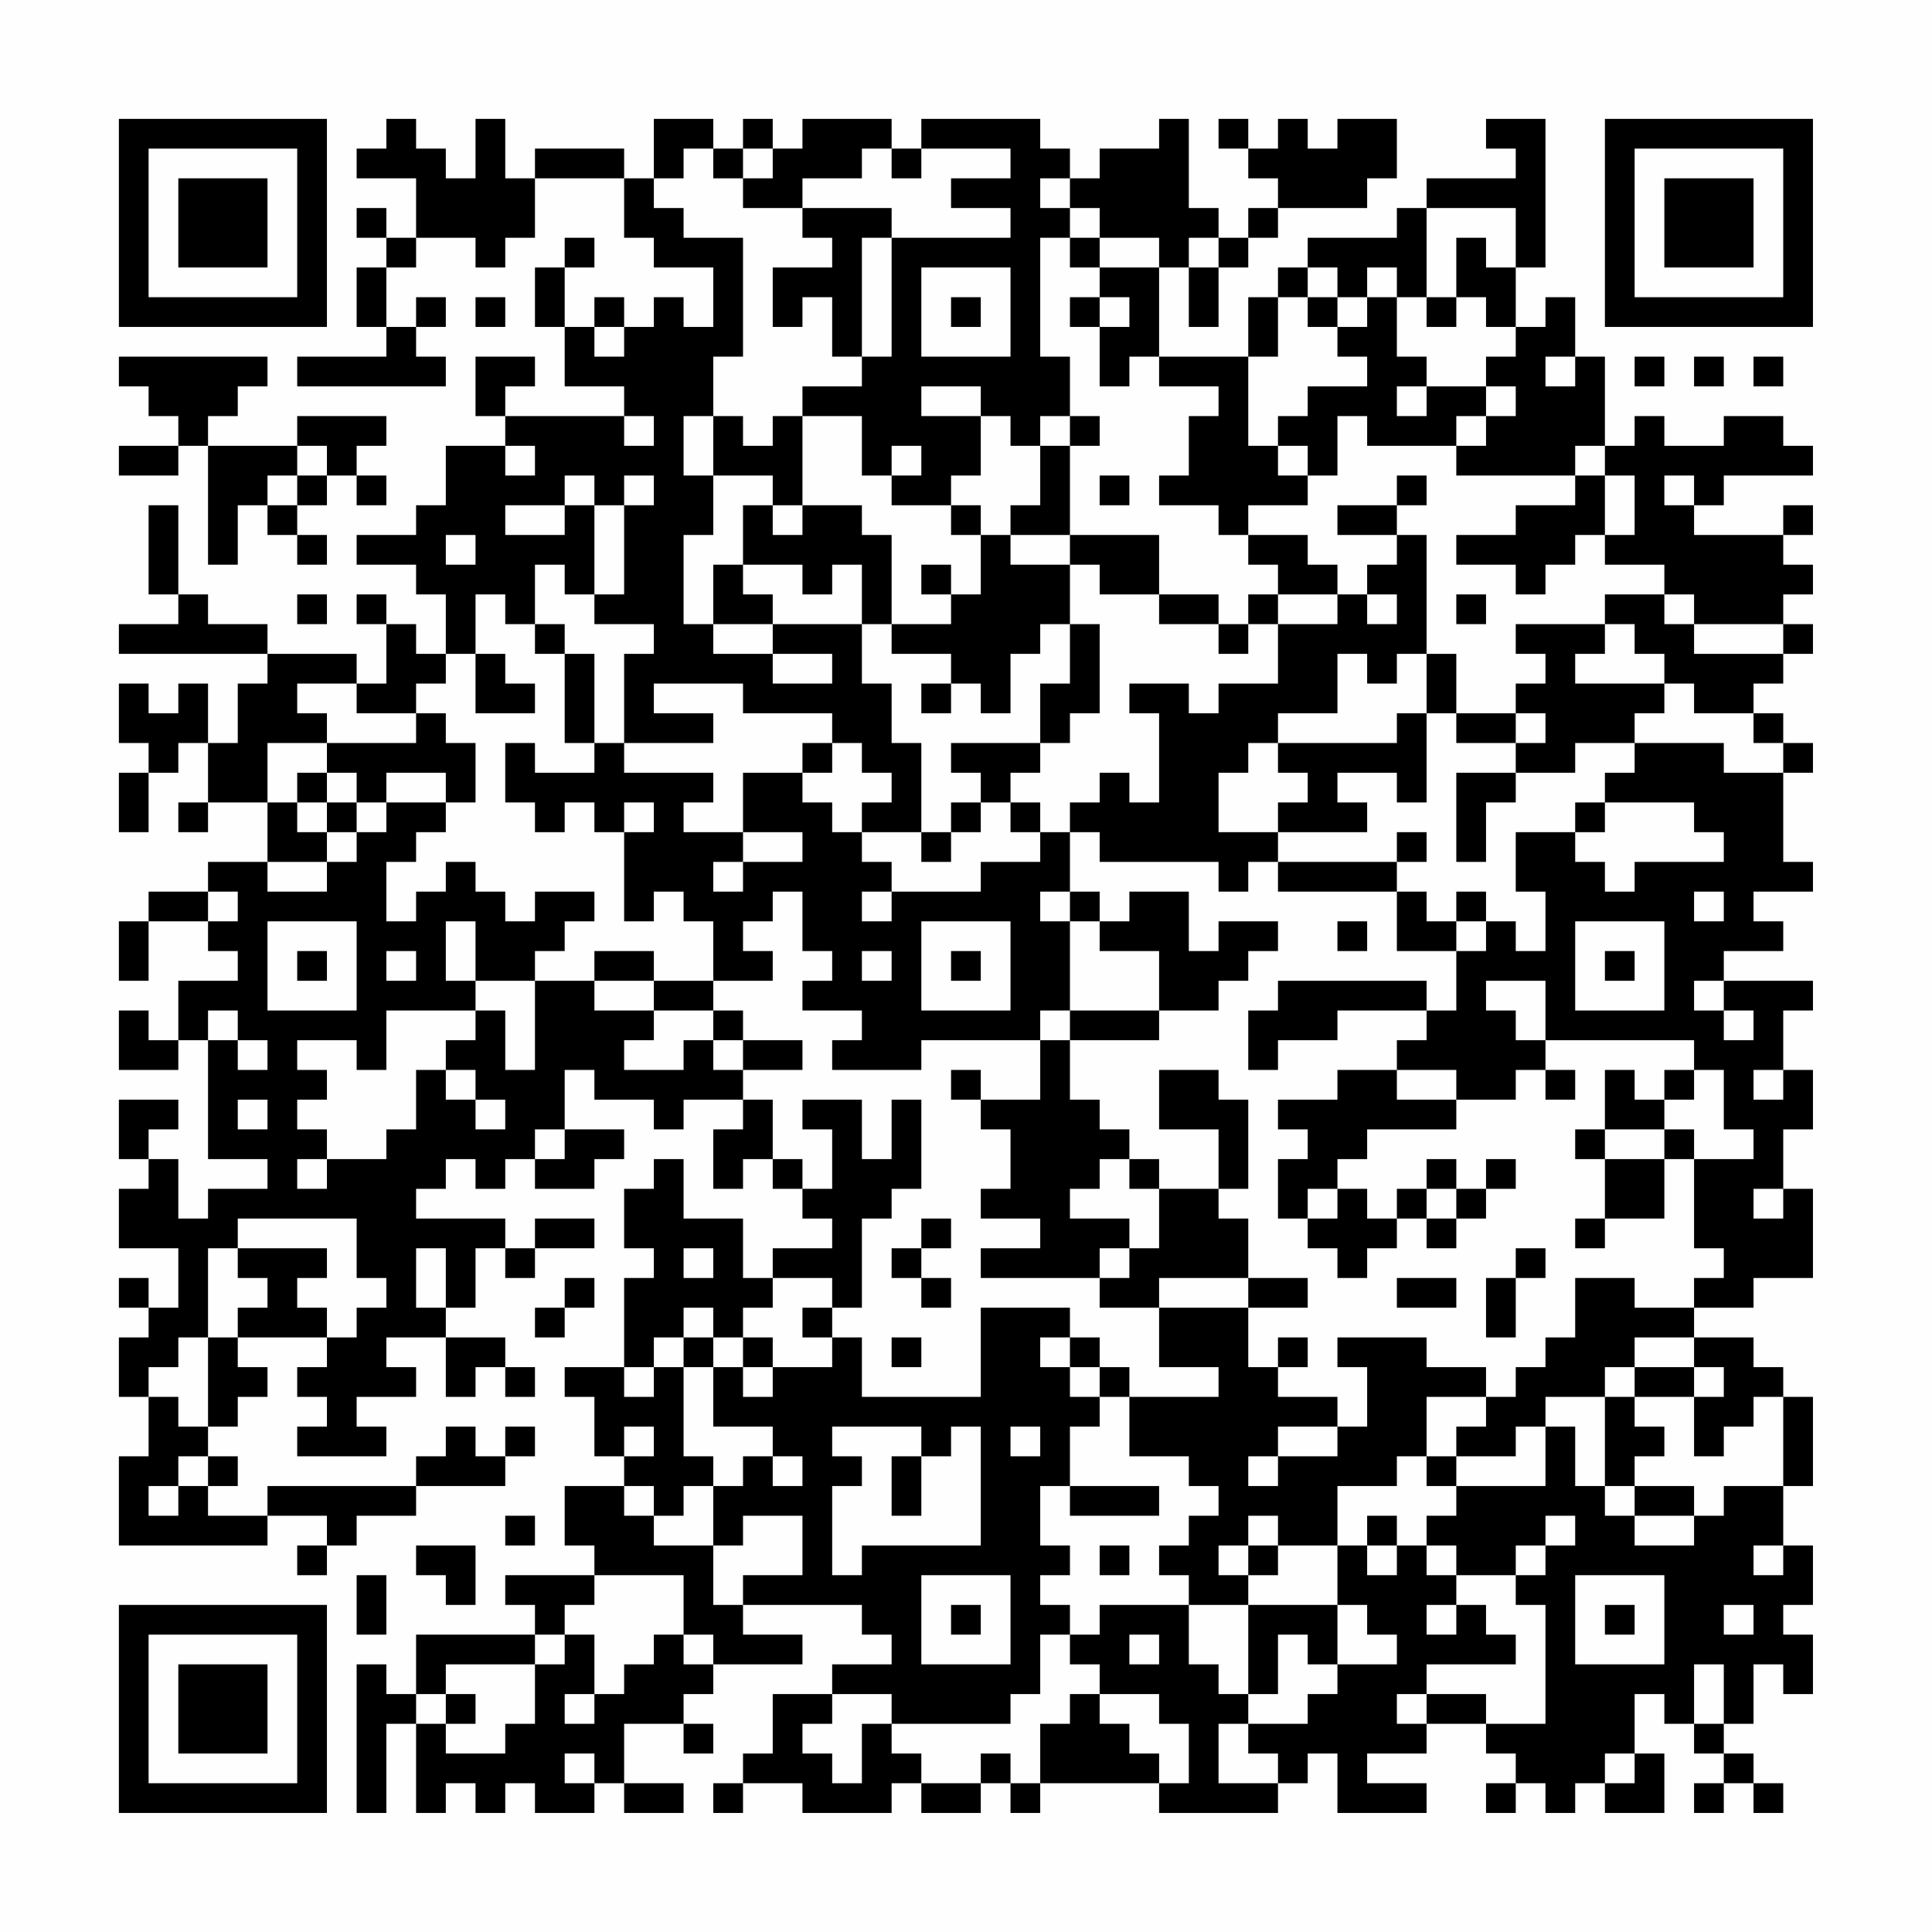 <?xml version="1.0" encoding="UTF-8"?>
<svg xmlns="http://www.w3.org/2000/svg" version="1.1" width="300" height="300" viewBox="0 0 300 300"><rect x="0" y="0" width="300" height="300" fill="#fefefe"/><g transform="scale(4.615)"><g transform="translate(4,4)"><path fill-rule="evenodd" d="M9 0L9 1L8 1L8 2L10 2L10 4L9 4L9 3L8 3L8 4L9 4L9 5L8 5L8 7L9 7L9 8L6 8L6 9L11 9L11 8L10 8L10 7L11 7L11 6L10 6L10 7L9 7L9 5L10 5L10 4L12 4L12 5L13 5L13 4L14 4L14 2L17 2L17 4L18 4L18 5L20 5L20 7L19 7L19 6L18 6L18 7L17 7L17 6L16 6L16 7L15 7L15 5L16 5L16 4L15 4L15 5L14 5L14 7L15 7L15 9L17 9L17 10L13 10L13 9L14 9L14 8L12 8L12 10L13 10L13 11L11 11L11 13L10 13L10 14L8 14L8 15L10 15L10 16L11 16L11 18L10 18L10 17L9 17L9 16L8 16L8 17L9 17L9 19L8 19L8 18L5 18L5 17L3 17L3 16L2 16L2 13L1 13L1 16L2 16L2 17L0 17L0 18L5 18L5 19L4 19L4 21L3 21L3 19L2 19L2 20L1 20L1 19L0 19L0 21L1 21L1 22L0 22L0 24L1 24L1 22L2 22L2 21L3 21L3 23L2 23L2 24L3 24L3 23L5 23L5 25L3 25L3 26L1 26L1 27L0 27L0 29L1 29L1 27L3 27L3 28L4 28L4 29L2 29L2 31L1 31L1 30L0 30L0 32L2 32L2 31L3 31L3 35L5 35L5 36L3 36L3 37L2 37L2 35L1 35L1 34L2 34L2 33L0 33L0 35L1 35L1 36L0 36L0 38L2 38L2 40L1 40L1 39L0 39L0 40L1 40L1 41L0 41L0 43L1 43L1 45L0 45L0 48L5 48L5 47L7 47L7 48L6 48L6 49L7 49L7 48L8 48L8 47L10 47L10 46L13 46L13 45L14 45L14 44L13 44L13 45L12 45L12 44L11 44L11 45L10 45L10 46L5 46L5 47L3 47L3 46L4 46L4 45L3 45L3 44L4 44L4 43L5 43L5 42L4 42L4 41L7 41L7 42L6 42L6 43L7 43L7 44L6 44L6 45L9 45L9 44L8 44L8 43L10 43L10 42L9 42L9 41L11 41L11 43L12 43L12 42L13 42L13 43L14 43L14 42L13 42L13 41L11 41L11 40L12 40L12 38L13 38L13 39L14 39L14 38L16 38L16 37L14 37L14 38L13 38L13 37L10 37L10 36L11 36L11 35L12 35L12 36L13 36L13 35L14 35L14 36L16 36L16 35L17 35L17 34L15 34L15 32L16 32L16 33L18 33L18 34L19 34L19 33L21 33L21 34L20 34L20 36L21 36L21 35L22 35L22 36L23 36L23 37L24 37L24 38L22 38L22 39L21 39L21 37L19 37L19 35L18 35L18 36L17 36L17 38L18 38L18 39L17 39L17 42L15 42L15 43L16 43L16 45L17 45L17 46L15 46L15 48L16 48L16 49L13 49L13 50L14 50L14 51L10 51L10 53L9 53L9 52L8 52L8 57L9 57L9 54L10 54L10 57L11 57L11 56L12 56L12 57L13 57L13 56L14 56L14 57L16 57L16 56L17 56L17 57L19 57L19 56L17 56L17 54L19 54L19 55L20 55L20 54L19 54L19 53L20 53L20 52L23 52L23 51L21 51L21 50L25 50L25 51L26 51L26 52L24 52L24 53L22 53L22 55L21 55L21 56L20 56L20 57L21 57L21 56L23 56L23 57L26 57L26 56L27 56L27 57L29 57L29 56L30 56L30 57L31 57L31 56L35 56L35 57L39 57L39 56L40 56L40 55L41 55L41 57L44 57L44 56L42 56L42 55L44 55L44 54L46 54L46 55L47 55L47 56L46 56L46 57L47 57L47 56L48 56L48 57L49 57L49 56L50 56L50 57L52 57L52 55L51 55L51 53L52 53L52 54L53 54L53 55L54 55L54 56L53 56L53 57L54 57L54 56L55 56L55 57L56 57L56 56L55 56L55 55L54 55L54 54L55 54L55 52L56 52L56 53L57 53L57 51L56 51L56 50L57 50L57 48L56 48L56 46L57 46L57 43L56 43L56 42L55 42L55 41L53 41L53 40L55 40L55 39L57 39L57 36L56 36L56 34L57 34L57 32L56 32L56 30L57 30L57 29L54 29L54 28L56 28L56 27L55 27L55 26L57 26L57 25L56 25L56 22L57 22L57 21L56 21L56 20L55 20L55 19L56 19L56 18L57 18L57 17L56 17L56 16L57 16L57 15L56 15L56 14L57 14L57 13L56 13L56 14L53 14L53 13L54 13L54 12L57 12L57 11L56 11L56 10L54 10L54 11L52 11L52 10L51 10L51 11L50 11L50 8L49 8L49 6L48 6L48 7L47 7L47 5L48 5L48 0L46 0L46 1L47 1L47 2L44 2L44 3L43 3L43 4L40 4L40 5L39 5L39 6L38 6L38 8L35 8L35 5L36 5L36 7L37 7L37 5L38 5L38 4L39 4L39 3L42 3L42 2L43 2L43 0L41 0L41 1L40 1L40 0L39 0L39 1L38 1L38 0L37 0L37 1L38 1L38 2L39 2L39 3L38 3L38 4L37 4L37 3L36 3L36 0L35 0L35 1L33 1L33 2L32 2L32 1L31 1L31 0L27 0L27 1L26 1L26 0L23 0L23 1L22 1L22 0L21 0L21 1L20 1L20 0L18 0L18 2L17 2L17 1L14 1L14 2L13 2L13 0L12 0L12 2L11 2L11 1L10 1L10 0ZM19 1L19 2L18 2L18 3L19 3L19 4L21 4L21 8L20 8L20 10L19 10L19 12L20 12L20 14L19 14L19 17L20 17L20 18L22 18L22 19L24 19L24 18L22 18L22 17L25 17L25 19L26 19L26 21L27 21L27 24L25 24L25 23L26 23L26 22L25 22L25 21L24 21L24 20L21 20L21 19L18 19L18 20L20 20L20 21L17 21L17 18L18 18L18 17L16 17L16 16L17 16L17 13L18 13L18 12L17 12L17 13L16 13L16 12L15 12L15 13L13 13L13 14L15 14L15 13L16 13L16 16L15 16L15 15L14 15L14 17L13 17L13 16L12 16L12 18L11 18L11 19L10 19L10 20L8 20L8 19L6 19L6 20L7 20L7 21L5 21L5 23L6 23L6 24L7 24L7 25L5 25L5 26L7 26L7 25L8 25L8 24L9 24L9 23L11 23L11 24L10 24L10 25L9 25L9 27L10 27L10 26L11 26L11 25L12 25L12 26L13 26L13 27L14 27L14 26L16 26L16 27L15 27L15 28L14 28L14 29L12 29L12 27L11 27L11 29L12 29L12 30L9 30L9 32L8 32L8 31L6 31L6 32L7 32L7 33L6 33L6 34L7 34L7 35L6 35L6 36L7 36L7 35L9 35L9 34L10 34L10 32L11 32L11 33L12 33L12 34L13 34L13 33L12 33L12 32L11 32L11 31L12 31L12 30L13 30L13 32L14 32L14 29L16 29L16 30L18 30L18 31L17 31L17 32L19 32L19 31L20 31L20 32L21 32L21 33L22 33L22 35L23 35L23 36L24 36L24 34L23 34L23 33L25 33L25 35L26 35L26 33L27 33L27 36L26 36L26 37L25 37L25 40L24 40L24 39L22 39L22 40L21 40L21 41L20 41L20 40L19 40L19 41L18 41L18 42L17 42L17 43L18 43L18 42L19 42L19 45L20 45L20 46L19 46L19 47L18 47L18 46L17 46L17 47L18 47L18 48L20 48L20 50L21 50L21 49L23 49L23 47L21 47L21 48L20 48L20 46L21 46L21 45L22 45L22 46L23 46L23 45L22 45L22 44L20 44L20 42L21 42L21 43L22 43L22 42L24 42L24 41L25 41L25 43L29 43L29 40L32 40L32 41L31 41L31 42L32 42L32 43L33 43L33 44L32 44L32 46L31 46L31 48L32 48L32 49L31 49L31 50L32 50L32 51L31 51L31 53L30 53L30 54L26 54L26 53L24 53L24 54L23 54L23 55L24 55L24 56L25 56L25 54L26 54L26 55L27 55L27 56L29 56L29 55L30 55L30 56L31 56L31 54L32 54L32 53L33 53L33 54L34 54L34 55L35 55L35 56L36 56L36 54L35 54L35 53L33 53L33 52L32 52L32 51L33 51L33 50L36 50L36 52L37 52L37 53L38 53L38 54L37 54L37 56L39 56L39 55L38 55L38 54L40 54L40 53L41 53L41 52L43 52L43 51L42 51L42 50L41 50L41 48L42 48L42 49L43 49L43 48L44 48L44 49L45 49L45 50L44 50L44 51L45 51L45 50L46 50L46 51L47 51L47 52L44 52L44 53L43 53L43 54L44 54L44 53L46 53L46 54L48 54L48 50L47 50L47 49L48 49L48 48L49 48L49 47L48 47L48 48L47 48L47 49L45 49L45 48L44 48L44 47L45 47L45 46L48 46L48 44L49 44L49 46L50 46L50 47L51 47L51 48L53 48L53 47L54 47L54 46L56 46L56 43L55 43L55 44L54 44L54 45L53 45L53 43L54 43L54 42L53 42L53 41L51 41L51 42L50 42L50 43L48 43L48 44L47 44L47 45L45 45L45 44L46 44L46 43L47 43L47 42L48 42L48 41L49 41L49 39L51 39L51 40L53 40L53 39L54 39L54 38L53 38L53 35L55 35L55 34L54 34L54 32L53 32L53 31L48 31L48 29L46 29L46 30L47 30L47 31L48 31L48 32L47 32L47 33L45 33L45 32L43 32L43 31L44 31L44 30L45 30L45 28L46 28L46 27L47 27L47 28L48 28L48 26L47 26L47 24L49 24L49 25L50 25L50 26L51 26L51 25L54 25L54 24L53 24L53 23L50 23L50 22L51 22L51 21L54 21L54 22L56 22L56 21L55 21L55 20L53 20L53 19L52 19L52 18L51 18L51 17L50 17L50 16L52 16L52 17L53 17L53 18L56 18L56 17L53 17L53 16L52 16L52 15L50 15L50 14L51 14L51 12L50 12L50 11L49 11L49 12L45 12L45 11L46 11L46 10L47 10L47 9L46 9L46 8L47 8L47 7L46 7L46 6L45 6L45 4L46 4L46 5L47 5L47 3L44 3L44 6L43 6L43 5L42 5L42 6L41 6L41 5L40 5L40 6L39 6L39 8L38 8L38 11L39 11L39 12L40 12L40 13L38 13L38 14L37 14L37 13L35 13L35 12L36 12L36 10L37 10L37 9L35 9L35 8L34 8L34 9L33 9L33 7L34 7L34 6L33 6L33 5L35 5L35 4L33 4L33 3L32 3L32 2L31 2L31 3L32 3L32 4L31 4L31 8L32 8L32 10L31 10L31 11L30 11L30 10L29 10L29 9L27 9L27 10L29 10L29 12L28 12L28 13L26 13L26 12L27 12L27 11L26 11L26 12L25 12L25 10L23 10L23 9L25 9L25 8L26 8L26 4L30 4L30 3L28 3L28 2L30 2L30 1L27 1L27 2L26 2L26 1L25 1L25 2L23 2L23 3L21 3L21 2L22 2L22 1L21 1L21 2L20 2L20 1ZM23 3L23 4L24 4L24 5L22 5L22 7L23 7L23 6L24 6L24 8L25 8L25 4L26 4L26 3ZM32 4L32 5L33 5L33 4ZM36 4L36 5L37 5L37 4ZM27 5L27 8L30 8L30 5ZM12 6L12 7L13 7L13 6ZM28 6L28 7L29 7L29 6ZM32 6L32 7L33 7L33 6ZM40 6L40 7L41 7L41 8L42 8L42 9L40 9L40 10L39 10L39 11L40 11L40 12L41 12L41 10L42 10L42 11L45 11L45 10L46 10L46 9L44 9L44 8L43 8L43 6L42 6L42 7L41 7L41 6ZM44 6L44 7L45 7L45 6ZM16 7L16 8L17 8L17 7ZM0 8L0 9L1 9L1 10L2 10L2 11L0 11L0 12L2 12L2 11L3 11L3 15L4 15L4 13L5 13L5 14L6 14L6 15L7 15L7 14L6 14L6 13L7 13L7 12L8 12L8 13L9 13L9 12L8 12L8 11L9 11L9 10L6 10L6 11L3 11L3 10L4 10L4 9L5 9L5 8ZM48 8L48 9L49 9L49 8ZM51 8L51 9L52 9L52 8ZM53 8L53 9L54 9L54 8ZM55 8L55 9L56 9L56 8ZM43 9L43 10L44 10L44 9ZM17 10L17 11L18 11L18 10ZM20 10L20 12L22 12L22 13L21 13L21 15L20 15L20 17L22 17L22 16L21 16L21 15L23 15L23 16L24 16L24 15L25 15L25 17L26 17L26 18L28 18L28 19L27 19L27 20L28 20L28 19L29 19L29 20L30 20L30 18L31 18L31 17L32 17L32 19L31 19L31 21L28 21L28 22L29 22L29 23L28 23L28 24L27 24L27 25L28 25L28 24L29 24L29 23L30 23L30 24L31 24L31 25L29 25L29 26L26 26L26 25L25 25L25 24L24 24L24 23L23 23L23 22L24 22L24 21L23 21L23 22L21 22L21 24L19 24L19 23L20 23L20 22L17 22L17 21L16 21L16 18L15 18L15 17L14 17L14 18L15 18L15 21L16 21L16 22L14 22L14 21L13 21L13 23L14 23L14 24L15 24L15 23L16 23L16 24L17 24L17 27L18 27L18 26L19 26L19 27L20 27L20 29L18 29L18 28L16 28L16 29L18 29L18 30L20 30L20 31L21 31L21 32L23 32L23 31L21 31L21 30L20 30L20 29L22 29L22 28L21 28L21 27L22 27L22 26L23 26L23 28L24 28L24 29L23 29L23 30L25 30L25 31L24 31L24 32L27 32L27 31L31 31L31 33L29 33L29 32L28 32L28 33L29 33L29 34L30 34L30 36L29 36L29 37L31 37L31 38L29 38L29 39L33 39L33 40L35 40L35 42L37 42L37 43L34 43L34 42L33 42L33 41L32 41L32 42L33 42L33 43L34 43L34 45L36 45L36 46L37 46L37 47L36 47L36 48L35 48L35 49L36 49L36 50L38 50L38 53L39 53L39 51L40 51L40 52L41 52L41 50L38 50L38 49L39 49L39 48L41 48L41 46L43 46L43 45L44 45L44 46L45 46L45 45L44 45L44 43L46 43L46 42L44 42L44 41L41 41L41 42L42 42L42 44L41 44L41 43L39 43L39 42L40 42L40 41L39 41L39 42L38 42L38 40L40 40L40 39L38 39L38 37L37 37L37 36L38 36L38 33L37 33L37 32L35 32L35 34L37 34L37 36L35 36L35 35L34 35L34 34L33 34L33 33L32 33L32 31L35 31L35 30L37 30L37 29L38 29L38 28L39 28L39 27L37 27L37 28L36 28L36 26L34 26L34 27L33 27L33 26L32 26L32 24L33 24L33 25L37 25L37 26L38 26L38 25L39 25L39 26L43 26L43 28L45 28L45 27L46 27L46 26L45 26L45 27L44 27L44 26L43 26L43 25L44 25L44 24L43 24L43 25L39 25L39 24L42 24L42 23L41 23L41 22L43 22L43 23L44 23L44 20L45 20L45 21L47 21L47 22L45 22L45 25L46 25L46 23L47 23L47 22L49 22L49 21L51 21L51 20L52 20L52 19L49 19L49 18L50 18L50 17L47 17L47 18L48 18L48 19L47 19L47 20L45 20L45 18L44 18L44 14L43 14L43 13L44 13L44 12L43 12L43 13L41 13L41 14L43 14L43 15L42 15L42 16L41 16L41 15L40 15L40 14L38 14L38 15L39 15L39 16L38 16L38 17L37 17L37 16L35 16L35 14L32 14L32 11L33 11L33 10L32 10L32 11L31 11L31 13L30 13L30 14L29 14L29 13L28 13L28 14L29 14L29 16L28 16L28 15L27 15L27 16L28 16L28 17L26 17L26 14L25 14L25 13L23 13L23 10L22 10L22 11L21 11L21 10ZM6 11L6 12L5 12L5 13L6 13L6 12L7 12L7 11ZM13 11L13 12L14 12L14 11ZM33 12L33 13L34 13L34 12ZM49 12L49 13L47 13L47 14L45 14L45 15L47 15L47 16L48 16L48 15L49 15L49 14L50 14L50 12ZM52 12L52 13L53 13L53 12ZM22 13L22 14L23 14L23 13ZM11 14L11 15L12 15L12 14ZM30 14L30 15L32 15L32 17L33 17L33 20L32 20L32 21L31 21L31 22L30 22L30 23L31 23L31 24L32 24L32 23L33 23L33 22L34 22L34 23L35 23L35 20L34 20L34 19L36 19L36 20L37 20L37 19L39 19L39 17L41 17L41 16L39 16L39 17L38 17L38 18L37 18L37 17L35 17L35 16L33 16L33 15L32 15L32 14ZM6 16L6 17L7 17L7 16ZM42 16L42 17L43 17L43 16ZM45 16L45 17L46 17L46 16ZM12 18L12 20L14 20L14 19L13 19L13 18ZM41 18L41 20L39 20L39 21L38 21L38 22L37 22L37 24L39 24L39 23L40 23L40 22L39 22L39 21L43 21L43 20L44 20L44 18L43 18L43 19L42 19L42 18ZM10 20L10 21L7 21L7 22L6 22L6 23L7 23L7 24L8 24L8 23L9 23L9 22L11 22L11 23L12 23L12 21L11 21L11 20ZM47 20L47 21L48 21L48 20ZM7 22L7 23L8 23L8 22ZM17 23L17 24L18 24L18 23ZM49 23L49 24L50 24L50 23ZM21 24L21 25L20 25L20 26L21 26L21 25L23 25L23 24ZM3 26L3 27L4 27L4 26ZM25 26L25 27L26 27L26 26ZM31 26L31 27L32 27L32 30L31 30L31 31L32 31L32 30L35 30L35 28L33 28L33 27L32 27L32 26ZM53 26L53 27L54 27L54 26ZM5 27L5 30L8 30L8 27ZM27 27L27 30L30 30L30 27ZM41 27L41 28L42 28L42 27ZM49 27L49 30L52 30L52 27ZM6 28L6 29L7 29L7 28ZM9 28L9 29L10 29L10 28ZM25 28L25 29L26 29L26 28ZM28 28L28 29L29 29L29 28ZM50 28L50 29L51 29L51 28ZM39 29L39 30L38 30L38 32L39 32L39 31L41 31L41 30L44 30L44 29ZM53 29L53 30L54 30L54 31L55 31L55 30L54 30L54 29ZM3 30L3 31L4 31L4 32L5 32L5 31L4 31L4 30ZM41 32L41 33L39 33L39 34L40 34L40 35L39 35L39 37L40 37L40 38L41 38L41 39L42 39L42 38L43 38L43 37L44 37L44 38L45 38L45 37L46 37L46 36L47 36L47 35L46 35L46 36L45 36L45 35L44 35L44 36L43 36L43 37L42 37L42 36L41 36L41 35L42 35L42 34L45 34L45 33L43 33L43 32ZM48 32L48 33L49 33L49 32ZM50 32L50 34L49 34L49 35L50 35L50 37L49 37L49 38L50 38L50 37L52 37L52 35L53 35L53 34L52 34L52 33L53 33L53 32L52 32L52 33L51 33L51 32ZM55 32L55 33L56 33L56 32ZM4 33L4 34L5 34L5 33ZM14 34L14 35L15 35L15 34ZM50 34L50 35L52 35L52 34ZM33 35L33 36L32 36L32 37L34 37L34 38L33 38L33 39L34 39L34 38L35 38L35 36L34 36L34 35ZM40 36L40 37L41 37L41 36ZM44 36L44 37L45 37L45 36ZM55 36L55 37L56 37L56 36ZM4 37L4 38L3 38L3 41L2 41L2 42L1 42L1 43L2 43L2 44L3 44L3 41L4 41L4 40L5 40L5 39L4 39L4 38L7 38L7 39L6 39L6 40L7 40L7 41L8 41L8 40L9 40L9 39L8 39L8 37ZM27 37L27 38L26 38L26 39L27 39L27 40L28 40L28 39L27 39L27 38L28 38L28 37ZM10 38L10 40L11 40L11 38ZM19 38L19 39L20 39L20 38ZM47 38L47 39L46 39L46 41L47 41L47 39L48 39L48 38ZM15 39L15 40L14 40L14 41L15 41L15 40L16 40L16 39ZM35 39L35 40L38 40L38 39ZM43 39L43 40L45 40L45 39ZM23 40L23 41L24 41L24 40ZM19 41L19 42L20 42L20 41ZM21 41L21 42L22 42L22 41ZM26 41L26 42L27 42L27 41ZM51 42L51 43L50 43L50 46L51 46L51 47L53 47L53 46L51 46L51 45L52 45L52 44L51 44L51 43L53 43L53 42ZM17 44L17 45L18 45L18 44ZM24 44L24 45L25 45L25 46L24 46L24 49L25 49L25 48L29 48L29 44L28 44L28 45L27 45L27 44ZM30 44L30 45L31 45L31 44ZM39 44L39 45L38 45L38 46L39 46L39 45L41 45L41 44ZM2 45L2 46L1 46L1 47L2 47L2 46L3 46L3 45ZM26 45L26 47L27 47L27 45ZM32 46L32 47L35 47L35 46ZM13 47L13 48L14 48L14 47ZM38 47L38 48L37 48L37 49L38 49L38 48L39 48L39 47ZM42 47L42 48L43 48L43 47ZM10 48L10 49L11 49L11 50L12 50L12 48ZM33 48L33 49L34 49L34 48ZM55 48L55 49L56 49L56 48ZM8 49L8 51L9 51L9 49ZM16 49L16 50L15 50L15 51L14 51L14 52L11 52L11 53L10 53L10 54L11 54L11 55L13 55L13 54L14 54L14 52L15 52L15 51L16 51L16 53L15 53L15 54L16 54L16 53L17 53L17 52L18 52L18 51L19 51L19 52L20 52L20 51L19 51L19 49ZM27 49L27 52L30 52L30 49ZM49 49L49 52L52 52L52 49ZM28 50L28 51L29 51L29 50ZM50 50L50 51L51 51L51 50ZM54 50L54 51L55 51L55 50ZM34 51L34 52L35 52L35 51ZM53 52L53 54L54 54L54 52ZM11 53L11 54L12 54L12 53ZM15 55L15 56L16 56L16 55ZM50 55L50 56L51 56L51 55ZM0 0L0 7L7 7L7 0ZM1 1L1 6L6 6L6 1ZM2 2L2 5L5 5L5 2ZM50 0L50 7L57 7L57 0ZM51 1L51 6L56 6L56 1ZM52 2L52 5L55 5L55 2ZM0 50L0 57L7 57L7 50ZM1 51L1 56L6 56L6 51ZM2 52L2 55L5 55L5 52Z" fill="#000000"/></g></g></svg>
